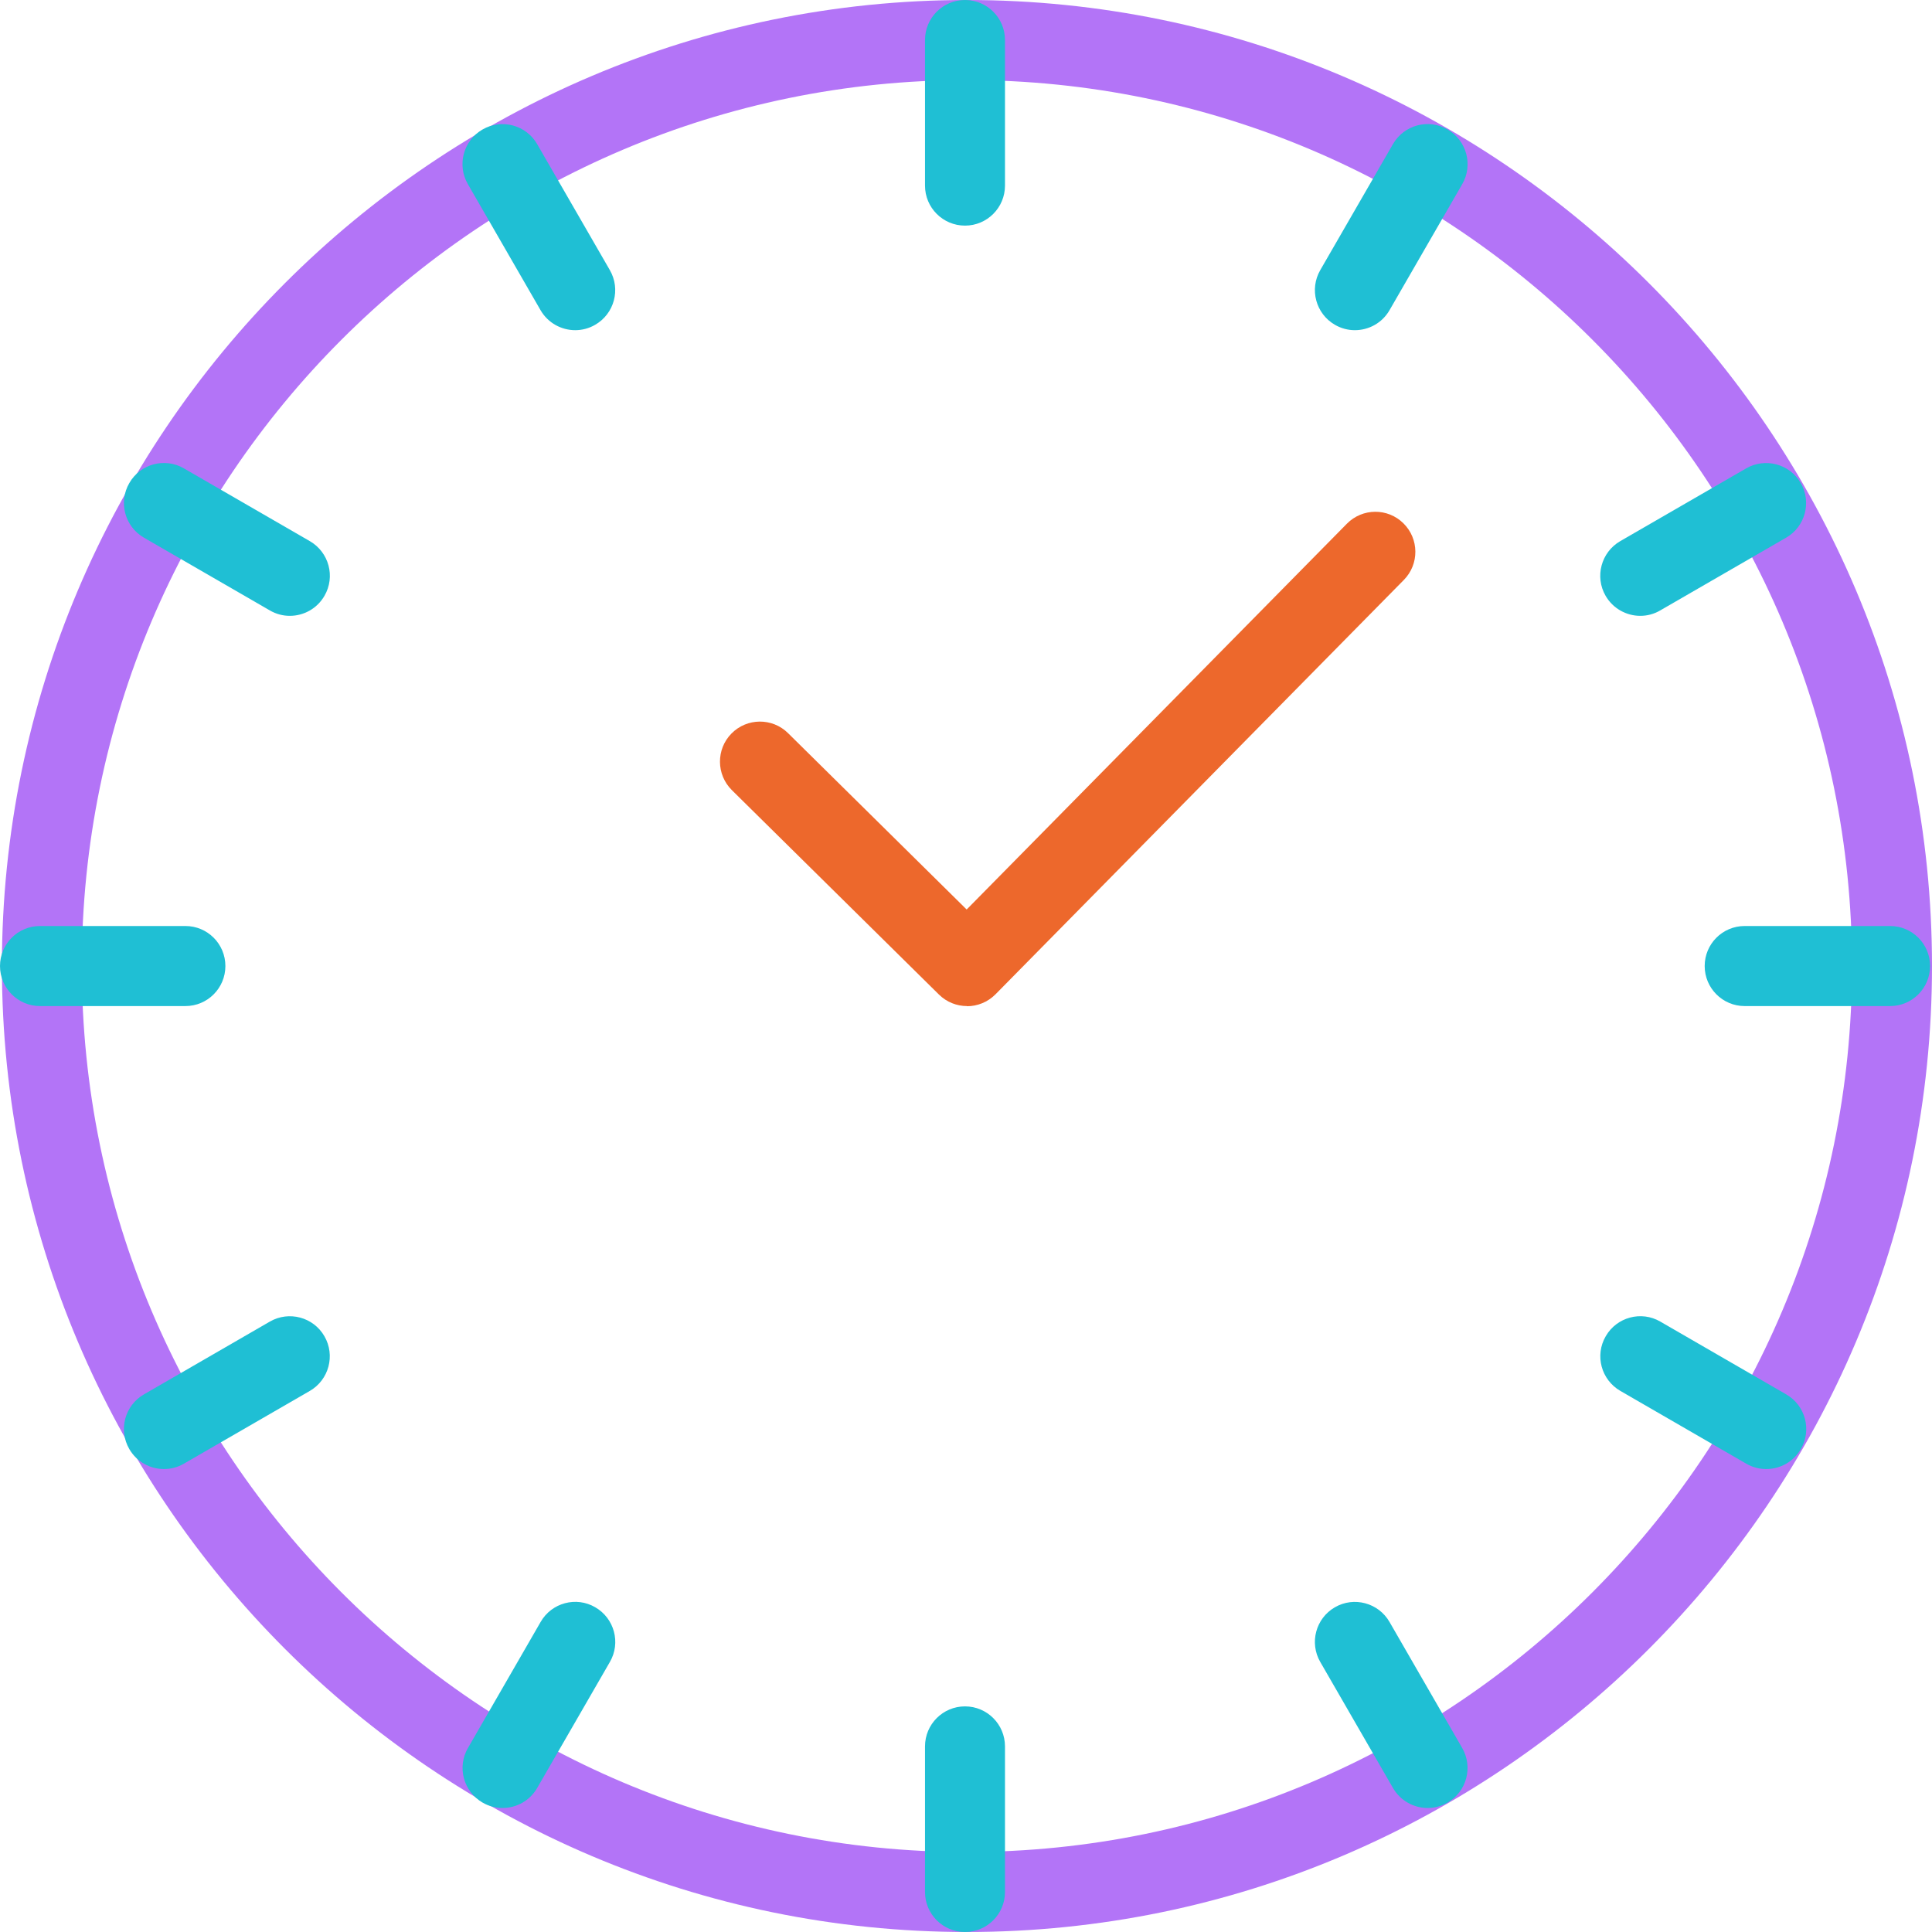 <svg width="50" height="50" viewBox="0 0 50 50" fill="none" xmlns="http://www.w3.org/2000/svg">
<g clip-path="url(#clip0_115_735)">
<path d="M25.025 50C11.252 50 0.049 38.786 0.049 25.001C0.049 11.216 11.252 0 25.025 0C38.799 0 50 11.216 50 25.001C50 38.786 38.797 50 25.025 50ZM25.025 2.072C12.394 2.072 2.117 12.357 2.117 25.001C2.117 37.645 12.392 47.93 25.023 47.93C37.655 47.93 47.93 37.645 47.93 25.001C47.93 12.357 37.655 2.072 25.025 2.072Z" fill="#B374F7"/>
<path d="M25.026 26.037C24.763 26.037 24.501 25.937 24.3 25.739L18.941 20.449C18.535 20.047 18.529 19.39 18.931 18.983C19.332 18.576 19.989 18.571 20.395 18.974L25.017 23.538L34.858 13.553C35.26 13.146 35.915 13.141 36.321 13.544C36.728 13.945 36.733 14.602 36.331 15.009L25.764 25.732C25.561 25.937 25.293 26.041 25.026 26.041V26.037Z" fill="#ED682C"/>
<path d="M24.974 5.839C24.402 5.839 23.939 5.375 23.939 4.803V1.036C23.939 0.463 24.402 0 24.974 0C25.546 0 26.009 0.463 26.009 1.036V4.803C26.009 5.375 25.546 5.839 24.974 5.839Z" fill="#1FBFD4"/>
<path d="M24.974 50C24.402 50 23.939 49.537 23.939 48.964V45.197C23.939 44.625 24.402 44.161 24.974 44.161C25.546 44.161 26.009 44.625 26.009 45.197V48.964C26.009 49.537 25.546 50 24.974 50Z" fill="#1FBFD4"/>
<path d="M4.798 26.037H1.035C0.463 26.037 0 25.573 0 25.001C0 24.428 0.463 23.965 1.035 23.965H4.798C5.37 23.965 5.833 24.428 5.833 25.001C5.833 25.573 5.37 26.037 4.798 26.037Z" fill="#1FBFD4"/>
<path d="M48.915 26.037H45.152C44.58 26.037 44.117 25.573 44.117 25.001C44.117 24.428 44.58 23.965 45.152 23.965H48.915C49.487 23.965 49.95 24.428 49.95 25.001C49.95 25.573 49.487 26.037 48.915 26.037Z" fill="#1FBFD4"/>
<path d="M14.887 8.545C14.529 8.545 14.181 8.359 13.989 8.027L12.108 4.765C11.822 4.27 11.991 3.637 12.488 3.351C12.983 3.064 13.617 3.236 13.901 3.729L15.783 6.991C16.069 7.487 15.899 8.12 15.402 8.406C15.241 8.5 15.062 8.545 14.887 8.545Z" fill="#1FBFD4"/>
<path d="M36.947 46.791C36.59 46.791 36.242 46.604 36.05 46.273L34.168 43.011C33.882 42.515 34.052 41.882 34.547 41.596C35.041 41.31 35.675 41.481 35.96 41.975L37.841 45.237C38.127 45.732 37.958 46.365 37.463 46.651C37.301 46.745 37.123 46.791 36.947 46.791Z" fill="#1FBFD4"/>
<path d="M4.244 38.019C3.886 38.019 3.538 37.833 3.346 37.501C3.06 37.006 3.229 36.373 3.724 36.087L6.983 34.203C7.478 33.917 8.112 34.087 8.396 34.582C8.682 35.077 8.513 35.71 8.018 35.997L4.759 37.88C4.597 37.974 4.419 38.019 4.244 38.019Z" fill="#1FBFD4"/>
<path d="M42.451 15.938C42.093 15.938 41.745 15.751 41.553 15.42C41.267 14.925 41.437 14.292 41.931 14.005L45.19 12.122C45.685 11.836 46.319 12.007 46.603 12.501C46.889 12.996 46.72 13.629 46.225 13.915L42.966 15.798C42.804 15.893 42.626 15.938 42.451 15.938Z" fill="#1FBFD4"/>
<path d="M7.5 15.938C7.325 15.938 7.146 15.893 6.984 15.798L3.725 13.915C3.23 13.629 3.059 12.996 3.347 12.501C3.631 12.005 4.267 11.834 4.76 12.122L8.019 14.005C8.514 14.292 8.685 14.925 8.397 15.42C8.205 15.753 7.857 15.938 7.5 15.938Z" fill="#1FBFD4"/>
<path d="M45.709 38.019C45.534 38.019 45.355 37.974 45.193 37.88L41.934 35.996C41.439 35.71 41.268 35.077 41.556 34.582C41.84 34.087 42.476 33.915 42.969 34.203L46.228 36.087C46.723 36.373 46.894 37.006 46.606 37.501C46.414 37.835 46.066 38.019 45.709 38.019Z" fill="#1FBFD4"/>
<path d="M13.004 46.791C12.829 46.791 12.651 46.745 12.489 46.651C11.994 46.365 11.823 45.732 12.111 45.237L13.992 41.975C14.276 41.479 14.912 41.308 15.405 41.596C15.9 41.882 16.071 42.515 15.784 43.011L13.902 46.273C13.71 46.606 13.362 46.791 13.004 46.791Z" fill="#1FBFD4"/>
<path d="M35.063 8.545C34.889 8.545 34.71 8.5 34.548 8.406C34.053 8.12 33.882 7.487 34.168 6.991L36.05 3.729C36.336 3.234 36.97 3.062 37.463 3.351C37.957 3.637 38.129 4.27 37.843 4.765L35.961 8.027C35.769 8.361 35.421 8.545 35.063 8.545Z" fill="#1FBFD4"/>
</g>
<defs>
<clipPath id="clip0_115_735">
<rect width="50" height="50" fill="white"/>
</clipPath>
</defs>
</svg>

